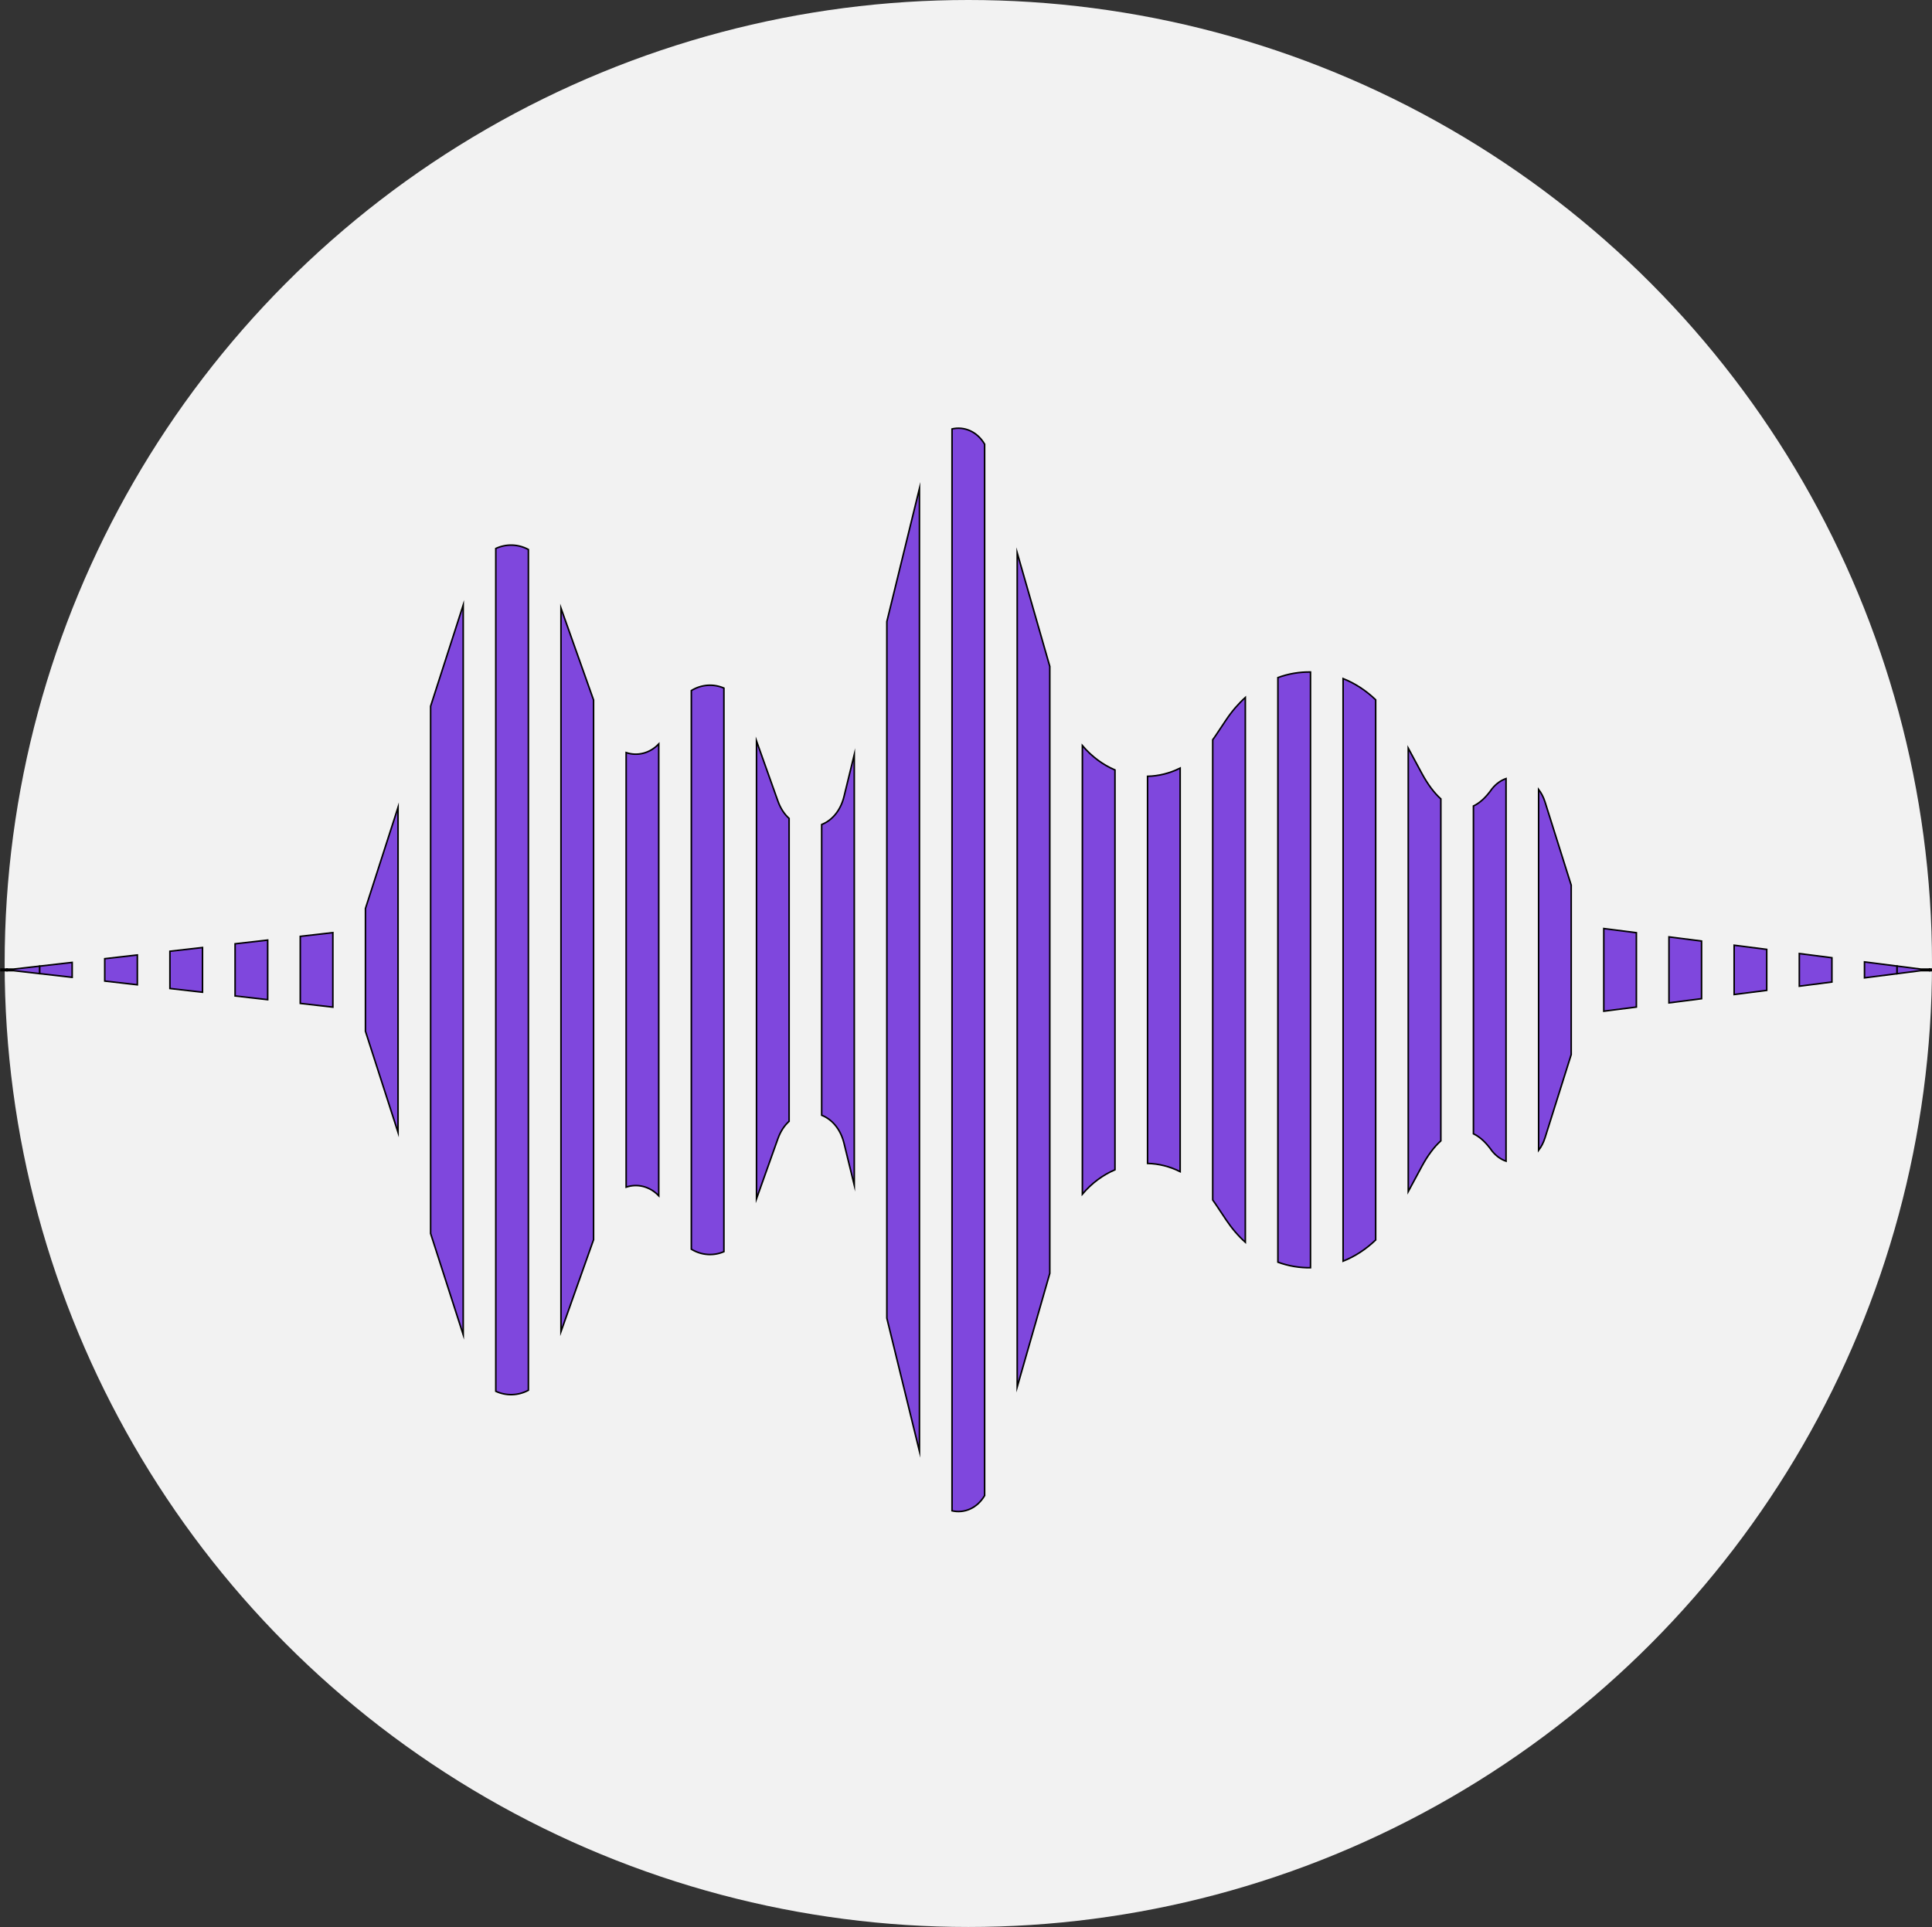<?xml version="1.0" encoding="utf-8"?>
<!-- Generator: Adobe Illustrator 23.0.1, SVG Export Plug-In . SVG Version: 6.00 Build 0)  -->
<svg version="1.1" xmlns="http://www.w3.org/2000/svg" xmlns:xlink="http://www.w3.org/1999/xlink" x="0px" y="0px"
	 viewBox="0 0 1245 1242" style="enable-background:new 0 0 1245 1242;" xml:space="preserve">
<rect x="0" y="0" width="1245" height="1242" fill="#333333" stroke="none"/>
<style type="text/css">
	.st0{fill:#F2F2F2;}
	.st1{fill:#7F47DD;stroke:#000000;stroke-miterlimit:10;}
</style>
<g id="Capa_3">
	<circle class="st0" cx="624" cy="621" r="621"/>
</g>
<g id="Capa_2">
	<polygon class="st1" points="571.5,400.61 571.5,849.62 592.5,935.39 592.5,314.85 	"/>
	<path class="st1" d="M961.5,508.36L961.5,508.36c-3.9,5.59-7.93,9.22-12,11.13v211.26c4.06,1.91,8.1,5.54,12,11.13
		c2.63,3.25,5.74,5.4,9,6.54V501.82C967.23,502.96,964.12,505.11,961.5,508.36z"/>
	<polygon class="st1" points="109.5,613.11 109.5,637.12 130.5,639.52 130.5,610.71 	"/>
	<path class="st1" d="M543.9,513.35c-2.31,9.42-7.91,15.49-14.4,18.09V718.8c6.49,2.59,12.09,8.67,14.4,18.09l6.6,26.96V486.38
		L543.9,513.35z"/>
	<path class="st1" d="M790.1,464.03l-6.85,10.27c-0.57,0.86-1.16,1.69-1.76,2.51v296.61c0.6,0.82,1.19,1.65,1.76,2.51l6.85,10.27
		c3.73,5.6,7.9,10.42,12.4,14.48V449.55C798.01,453.61,793.83,458.44,790.1,464.03z"/>
	<path class="st1" d="M995.62,516.88c-0.98-3.11-2.4-5.8-4.12-8.05V741.4c1.72-2.25,3.14-4.94,4.12-8.05l16.88-53.65V570.53
		L995.62,516.88z"/>
	<path class="st1" d="M501.31,516.37l-13.81-38.78v295.05l13.81-38.78c1.69-4.76,4.21-8.45,7.19-11.14V527.51
		C505.52,524.82,503,521.13,501.31,516.37z"/>
	<polygon class="st1" points="67.5,617.91 67.5,632.32 88.5,634.72 88.5,615.51 	"/>
	<path class="st1" d="M613.5,276.47v697.28c7.67,1.78,16.08-1.45,21-9.81V286.29C629.58,277.93,621.17,274.69,613.5,276.47z"/>
	<path class="st1" d="M823.5,436.72v376.79c6.83,2.5,13.93,3.69,21,3.58V433.13C837.43,433.03,830.33,434.22,823.5,436.72z"/>
	<path class="st1" d="M697.5,480.56v289.1c6.04-7.12,13.25-12.4,21-15.71V496.27C710.75,492.96,703.54,487.68,697.5,480.56z"/>
	<path class="st1" d="M739.5,500.36v249.5c7.13,0.18,14.26,1.92,21,5.31V495.06C753.76,498.44,746.63,500.19,739.5,500.36z"/>
	<polygon class="st1" points="655.5,356.32 655.5,893.91 676.5,820.7 676.5,429.53 	"/>
	<path class="st1" d="M865.5,437.37v375.49c7.5-2.99,14.62-7.56,21-13.68V451.05C880.12,444.93,873,440.36,865.5,437.37z"/>
	<path class="st1" d="M916.24,498.47l-8.74-16.22v285.73l8.74-16.22c3.76-6.97,7.9-12.57,12.26-16.46V514.92
		C924.14,511.03,920,505.44,916.24,498.47z"/>
	<polygon class="st1" points="1033.5,598.48 1033.5,651.75 1054.5,649.07 1054.5,601.16 	"/>
	<polygon class="st1" points="151.5,608.31 151.5,641.92 172.5,644.32 172.5,605.91 	"/>
	<polygon class="st1" points="25.5,622.71 25.5,627.52 46.5,629.92 46.5,620.31 	"/>
	<polygon class="st1" points="1245.5,624.62 1243.5,624.62 1243.5,624.88 	"/>
	<polygon class="st1" points="361.5,391.98 361.5,858.25 382.5,799.04 382.5,451.19 	"/>
	<path class="st1" d="M319.5,353.52v543.2c6.73,3.11,14.39,2.89,21-0.66V354.18C333.89,350.62,326.23,350.41,319.5,353.52z"/>
	<path class="st1" d="M403.5,485.08v280.06c7.16-2.41,15.19-0.55,21,5.57V479.51C418.69,485.63,410.66,487.49,403.5,485.08z"/>
	<polygon class="st1" points="1159.5,614.6 1159.5,635.63 1180.5,632.94 1180.5,617.29 	"/>
	<polygon class="st1" points="193.5,603.51 193.5,646.72 214.5,649.13 214.5,601.11 	"/>
	<polygon class="st1" points="1245.5,625.61 1243.5,625.35 1243.5,625.61 	"/>
	<polygon class="st1" points="277.5,455.17 277.5,795.06 298.5,860.26 298.5,389.97 	"/>
	<polygon class="st1" points="235.5,585.56 235.5,664.67 256.5,729.86 256.5,520.37 	"/>
	<polygon class="st1" points="1201.5,619.98 1201.5,630.25 1222.5,627.57 1222.5,622.66 	"/>
	<polygon class="st1" points="0.15,624.62 4.46,625.12 0.15,625.61 4.5,625.61 4.5,624.62 	"/>
	<path class="st1" d="M445.5,445.1v360.03c6.49,3.99,14.19,4.53,21,1.6V443.51C459.69,440.57,451.99,441.11,445.5,445.1z"/>
	<polygon class="st1" points="1075.5,603.85 1075.5,646.38 1096.5,643.69 1096.5,606.54 	"/>
	<polygon class="st1" points="1117.5,609.23 1117.5,641 1138.5,638.32 1138.5,611.91 	"/>
	<polygon class="st1" points="8.77,624.62 4.5,624.62 4.5,625.61 8.77,625.61 25.5,627.52 25.5,622.71 	"/>
	<polygon class="st1" points="1241.65,625.12 1243.5,625.35 1243.5,624.88 	"/>
	<polygon class="st1" points="1243.5,624.88 1243.5,624.62 1237.8,624.62 1222.5,622.66 1222.5,627.57 1237.8,625.61 1243.5,625.61 
		1243.5,625.35 1241.65,625.12 	"/>
</g>
</svg>
